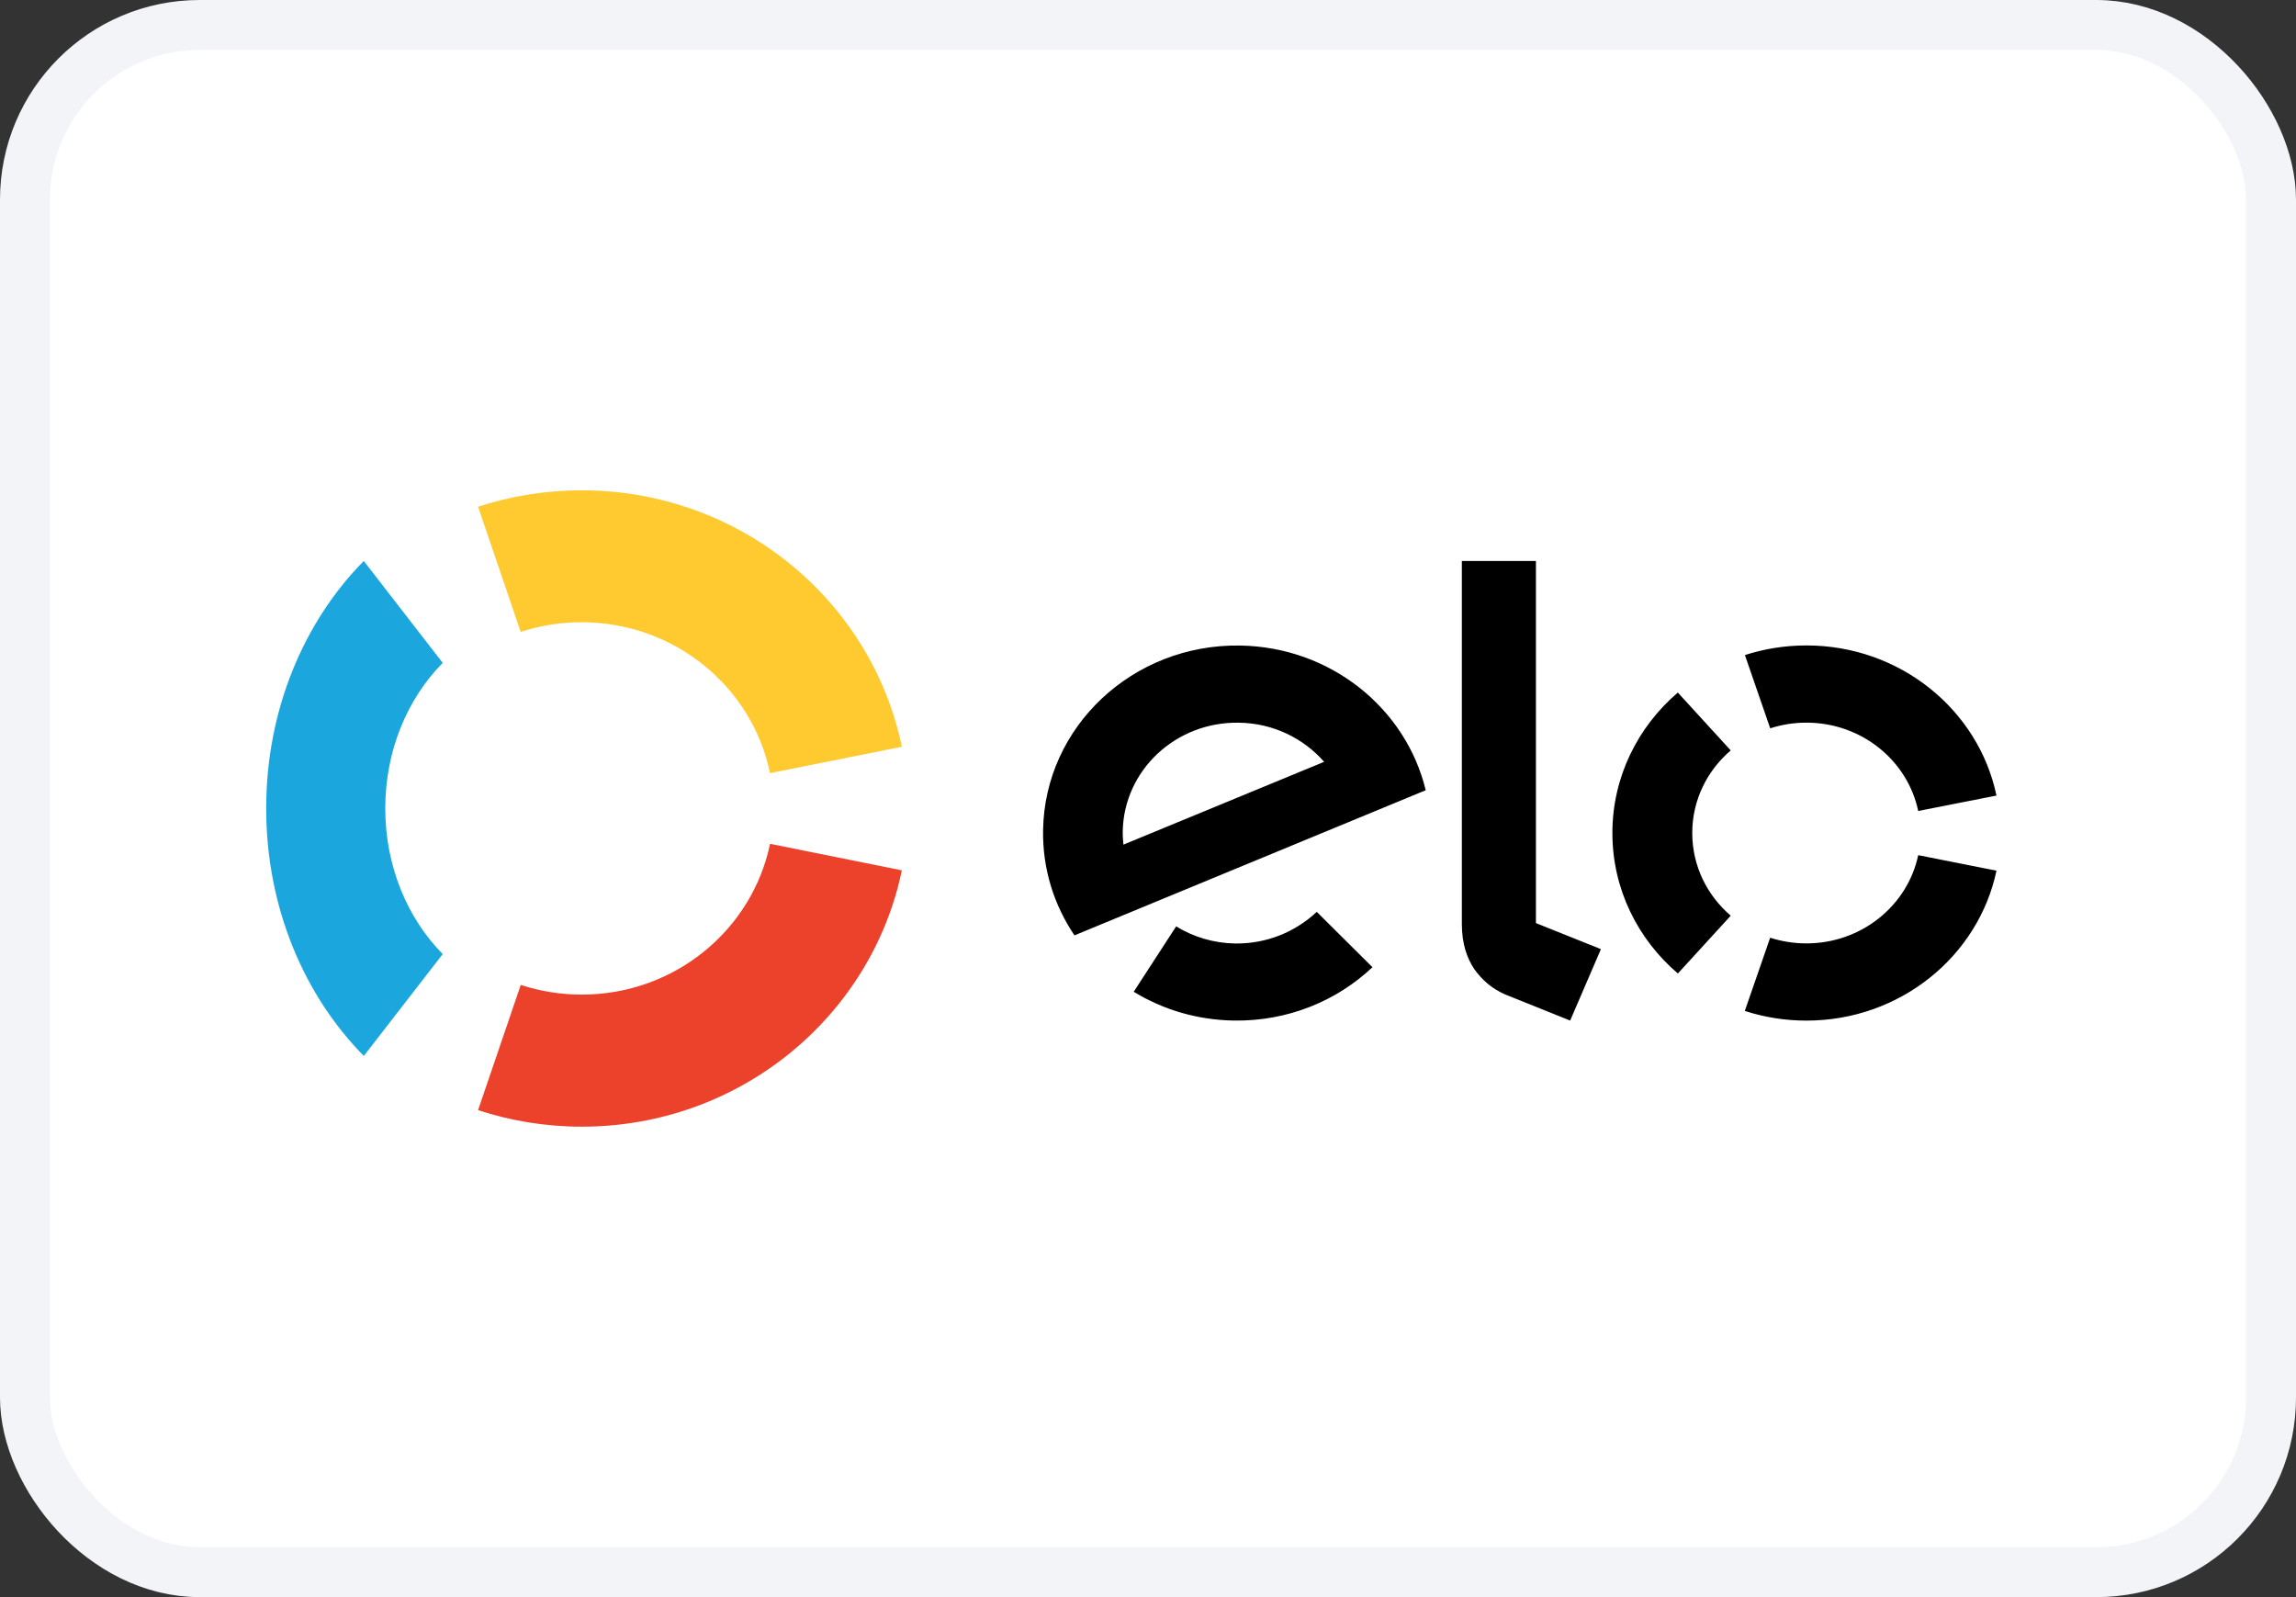 <svg width="46" height="32" viewBox="0 0 46 32" fill="none" xmlns="http://www.w3.org/2000/svg">
<rect x="0" y="0" width="46" height="32" fill="#333333" stroke="none"/>
<rect x="0.5" y="0.5" width="45" height="31" rx="3.5" fill="white"/>
<rect x="0.5" y="0.5" width="45" height="31" rx="3.5" stroke="#F2F4F7"/>
<path d="M10.432 12.661C10.816 12.535 11.226 12.467 11.653 12.467C13.516 12.467 15.071 13.765 15.427 15.49L18.068 14.962C17.462 12.03 14.82 9.824 11.653 9.824C10.928 9.824 10.23 9.94 9.578 10.153L10.432 12.661Z" fill="#FECA2F"/>
<path d="M7.289 21.157L8.87 19.116C8.165 18.402 7.719 17.36 7.719 16.198C7.719 15.037 8.164 13.995 8.87 13.282L7.288 11.24C6.089 12.453 5.333 14.225 5.333 16.198C5.333 18.172 6.09 19.944 7.289 21.157Z" fill="#1BA7DE"/>
<path d="M15.428 16.907C15.07 18.632 13.517 19.928 11.655 19.928C11.228 19.928 10.817 19.86 10.433 19.734L9.578 22.243C10.231 22.457 10.929 22.574 11.655 22.574C14.82 22.574 17.46 20.368 18.068 17.438L15.428 16.907Z" fill="#EC412A"/>
<path fill-rule="evenodd" clip-rule="evenodd" d="M30.772 11.24V18.495L32.074 19.017L31.458 20.448L30.171 19.931C29.881 19.809 29.685 19.624 29.536 19.415C29.393 19.202 29.288 18.91 29.288 18.515V11.24H30.772ZM20.898 16.633C20.93 14.558 22.697 12.902 24.841 12.934C26.661 12.961 28.169 14.194 28.564 15.833L21.527 18.741C21.118 18.137 20.885 17.41 20.898 16.633ZM22.508 16.923C22.499 16.836 22.492 16.747 22.494 16.657C22.515 15.435 23.555 14.459 24.818 14.48C25.506 14.488 26.116 14.793 26.529 15.264L22.508 16.923ZM26.381 18.27C25.956 18.669 25.381 18.912 24.746 18.904C24.311 18.897 23.907 18.771 23.564 18.561L22.714 19.871C23.296 20.227 23.983 20.437 24.723 20.448C25.801 20.464 26.783 20.054 27.497 19.379L26.381 18.27ZM36.191 14.479C35.937 14.479 35.693 14.519 35.466 14.593L34.959 13.125C35.346 13 35.76 12.932 36.191 12.932C38.071 12.932 39.64 14.224 39.999 15.94L38.431 16.249C38.22 15.239 37.297 14.479 36.191 14.479ZM33.616 19.505L34.675 18.347C34.202 17.941 33.904 17.35 33.904 16.69C33.904 16.031 34.202 15.44 34.675 15.035L33.615 13.876C32.811 14.565 32.304 15.571 32.304 16.69C32.304 17.811 32.811 18.817 33.616 19.505ZM36.191 18.902C37.296 18.902 38.219 18.143 38.431 17.134L39.999 17.445C39.638 19.159 38.069 20.449 36.191 20.449C35.759 20.449 35.345 20.381 34.957 20.255L35.465 18.788C35.693 18.861 35.937 18.902 36.191 18.902Z" fill="black"/>
</svg>
